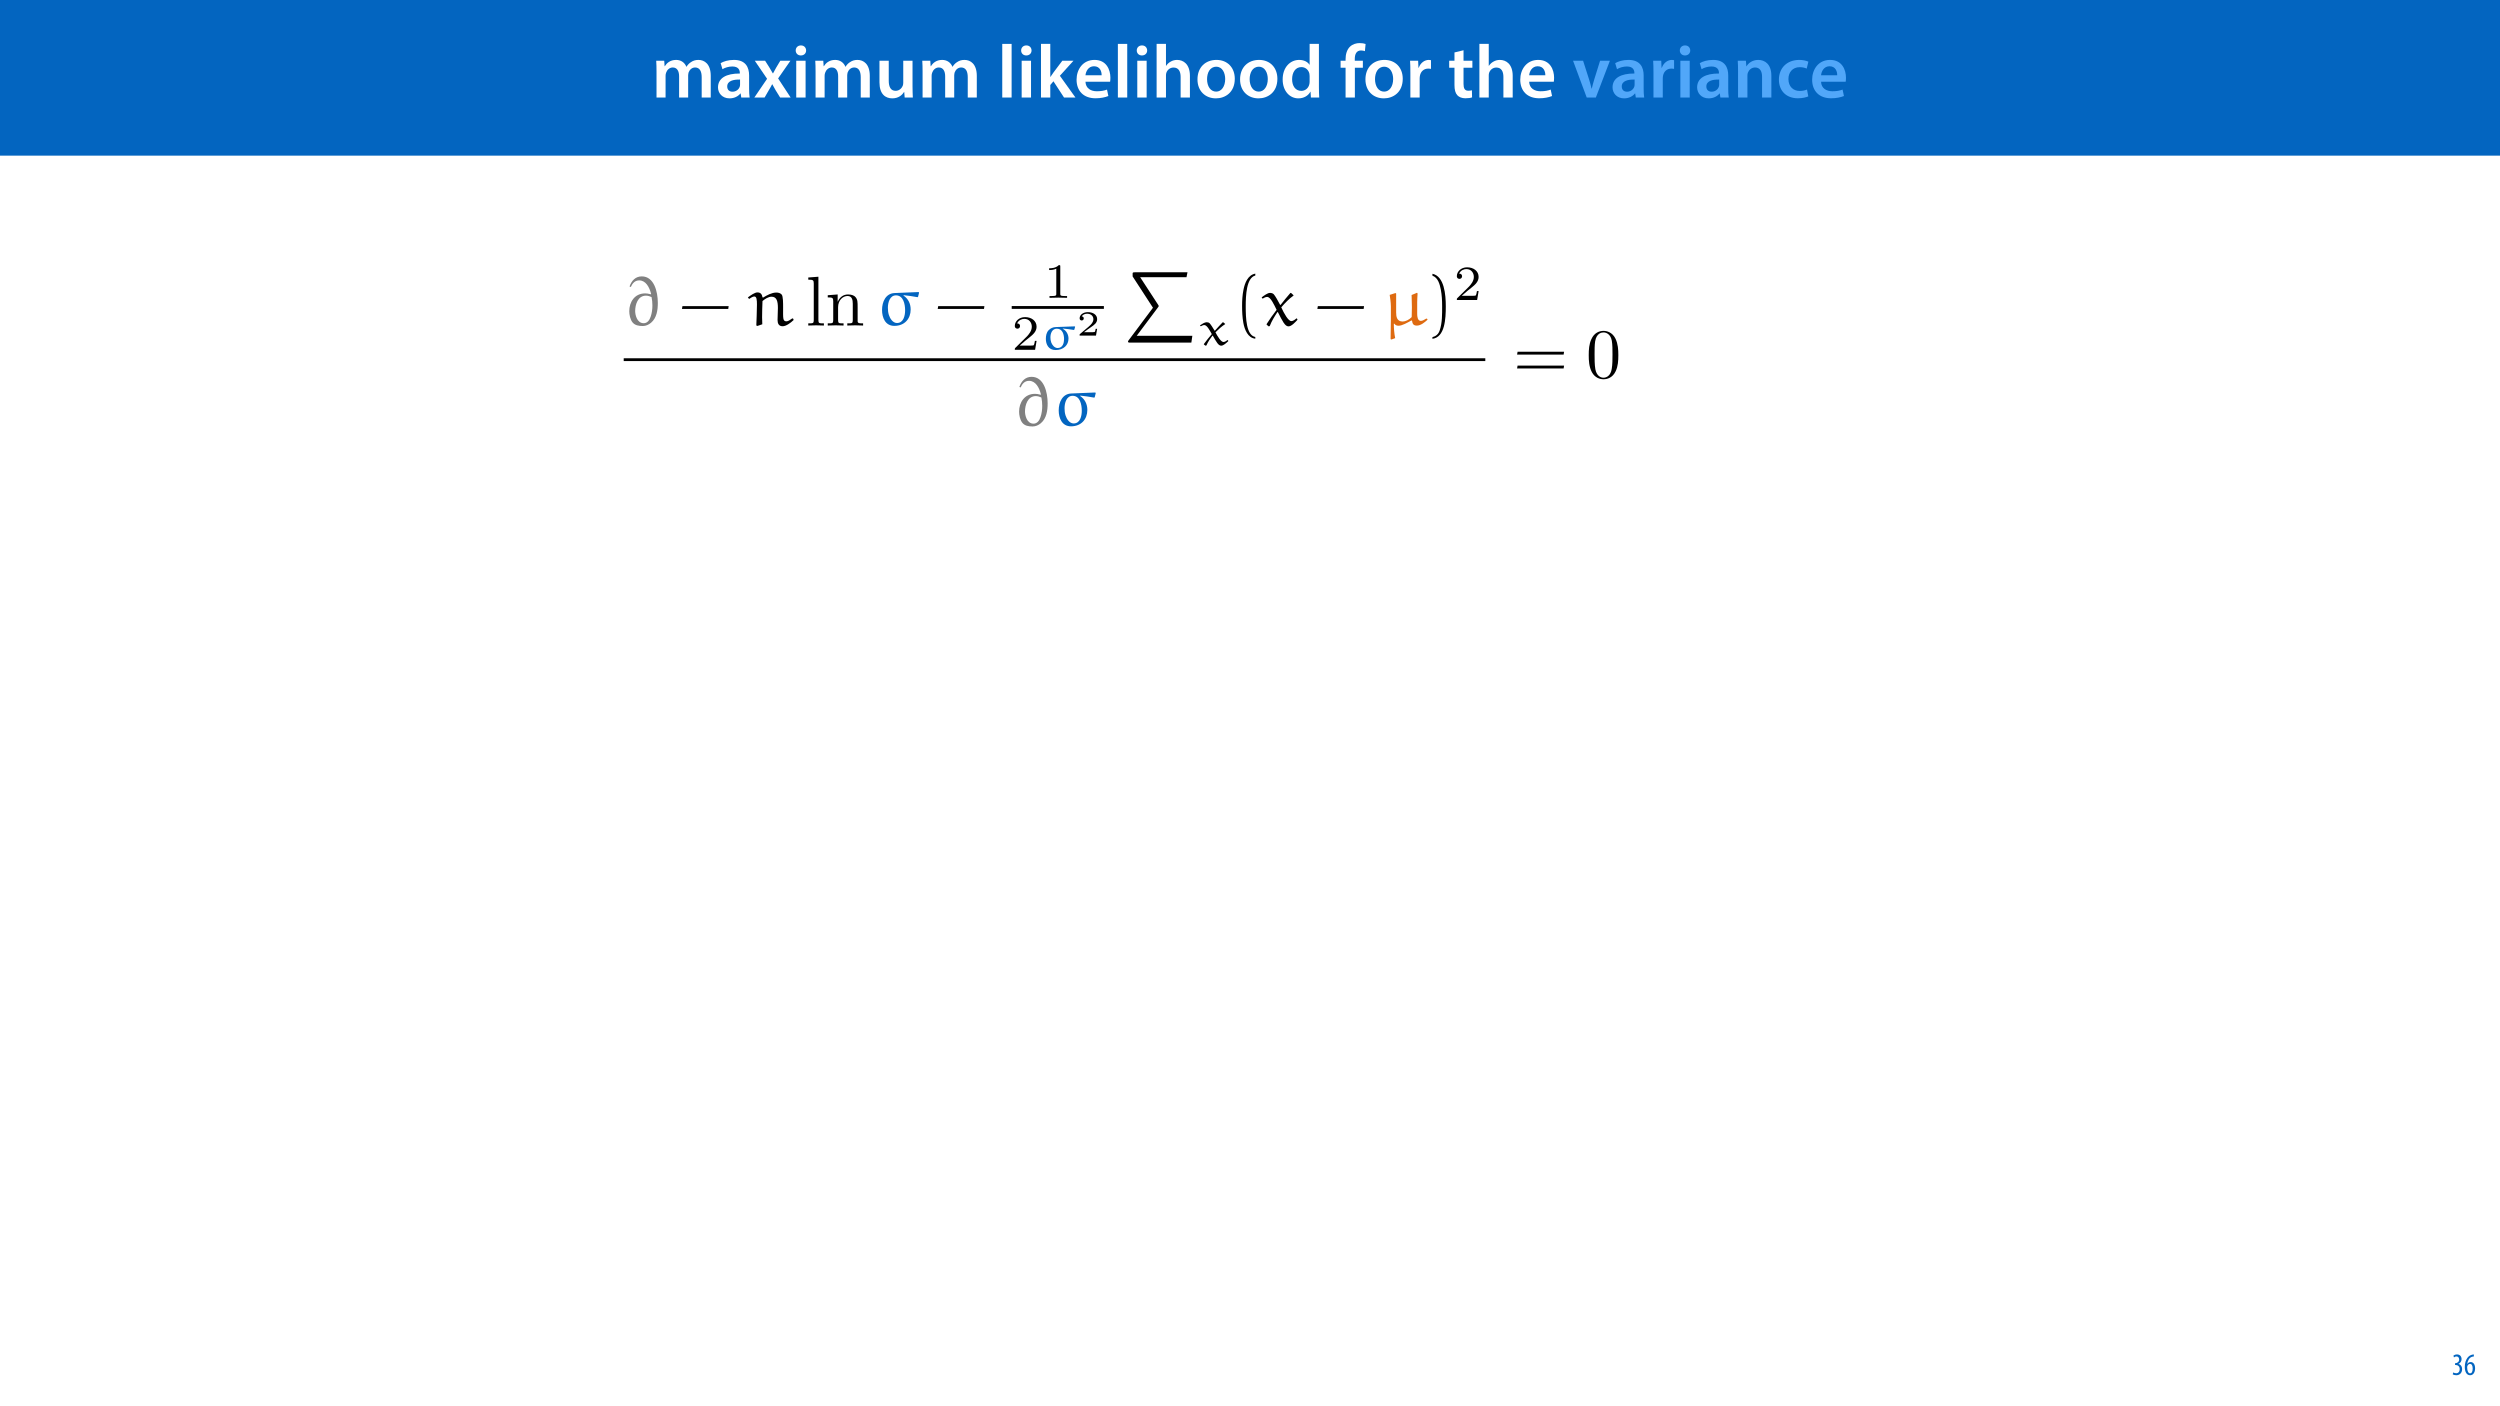 <?xml version="1.0" encoding="UTF-8"?>
<svg xmlns="http://www.w3.org/2000/svg" xmlns:xlink="http://www.w3.org/1999/xlink" width="1920pt" height="1080pt" viewBox="0 0 1920 1080" version="1.1">
<defs>
<g>
<symbol overflow="visible" id="glyph0-0">
<path style="stroke:none;" d="M 0 0 L 29 0 L 29 -40.594 L 0 -40.594 Z M 14.5 -22.906 L 4.641 -37.703 L 24.359 -37.703 Z M 16.234 -20.297 L 26.094 -35.094 L 26.094 -5.516 Z M 4.641 -2.906 L 14.5 -17.688 L 24.359 -2.906 Z M 2.906 -35.094 L 12.766 -20.297 L 2.906 -5.516 Z M 2.906 -35.094 "/>
</symbol>
<symbol overflow="visible" id="glyph0-1">
<path style="stroke:none;" d="M 3.828 0 L 10.781 0 L 10.781 -16.703 C 10.781 -17.516 10.906 -18.328 11.188 -19.031 C 11.828 -21 13.625 -23.078 16.297 -23.078 C 19.609 -23.078 21.172 -20.297 21.172 -16.359 L 21.172 0 L 28.125 0 L 28.125 -16.938 C 28.125 -17.75 28.297 -18.625 28.484 -19.312 C 29.234 -21.344 31.031 -23.078 33.469 -23.078 C 36.891 -23.078 38.516 -20.297 38.516 -15.609 L 38.516 0 L 45.469 0 L 45.469 -16.641 C 45.469 -25.688 40.719 -28.891 36.016 -28.891 C 33.703 -28.891 31.906 -28.297 30.328 -27.203 C 29 -26.391 27.844 -25.234 26.859 -23.656 L 26.734 -23.656 C 25.516 -26.797 22.625 -28.891 18.906 -28.891 C 14.156 -28.891 11.594 -26.281 10.203 -24.062 L 10.031 -24.062 L 9.75 -28.25 L 3.594 -28.25 C 3.766 -25.812 3.828 -23.078 3.828 -19.844 Z M 3.828 0 "/>
</symbol>
<symbol overflow="visible" id="glyph0-2">
<path style="stroke:none;" d="M 26.156 0 C 25.875 -1.734 25.75 -4.234 25.75 -6.781 L 25.75 -17 C 25.75 -23.141 23.141 -28.891 14.094 -28.891 C 9.625 -28.891 5.969 -27.672 3.891 -26.391 L 5.281 -21.75 C 7.188 -22.969 10.094 -23.844 12.875 -23.844 C 17.859 -23.844 18.625 -20.766 18.625 -18.906 L 18.625 -18.438 C 8.172 -18.5 1.859 -14.906 1.859 -7.766 C 1.859 -3.484 5.047 0.641 10.734 0.641 C 14.391 0.641 17.344 -0.922 19.078 -3.125 L 19.25 -3.125 L 19.719 0 Z M 18.797 -9.922 C 18.797 -9.453 18.734 -8.875 18.562 -8.359 C 17.922 -6.328 15.828 -4.469 12.984 -4.469 C 10.734 -4.469 8.938 -5.734 8.938 -8.531 C 8.938 -12.812 13.75 -13.922 18.797 -13.797 Z M 18.797 -9.922 "/>
</symbol>
<symbol overflow="visible" id="glyph0-3">
<path style="stroke:none;" d="M 0.641 -28.25 L 10.094 -14.391 L 0.297 0 L 8.172 0 L 11.422 -5.625 C 12.359 -7.188 13.172 -8.578 13.984 -10.203 L 14.094 -10.203 C 14.906 -8.641 15.719 -7.141 16.641 -5.625 L 20.125 0 L 28.188 0 L 18.562 -14.672 L 28.016 -28.25 L 20.234 -28.25 L 17.109 -23.031 C 16.297 -21.578 15.484 -20.125 14.672 -18.562 L 14.5 -18.562 C 13.688 -20.016 12.875 -21.406 11.953 -22.906 L 8.578 -28.25 Z M 0.641 -28.25 "/>
</symbol>
<symbol overflow="visible" id="glyph0-4">
<path style="stroke:none;" d="M 11.016 0 L 11.016 -28.25 L 3.828 -28.25 L 3.828 0 Z M 7.422 -40.016 C 5.047 -40.016 3.422 -38.344 3.422 -36.141 C 3.422 -33.984 4.984 -32.312 7.359 -32.312 C 9.859 -32.312 11.422 -33.984 11.422 -36.141 C 11.375 -38.344 9.859 -40.016 7.422 -40.016 Z M 7.422 -40.016 "/>
</symbol>
<symbol overflow="visible" id="glyph0-5">
<path style="stroke:none;" d="M 29.109 -28.25 L 21.984 -28.25 L 21.984 -11.188 C 21.984 -10.375 21.812 -9.625 21.578 -8.984 C 20.828 -7.188 18.969 -5.156 16.125 -5.156 C 12.359 -5.156 10.844 -8.172 10.844 -12.875 L 10.844 -28.25 L 3.719 -28.25 L 3.719 -11.656 C 3.719 -2.438 8.406 0.641 13.578 0.641 C 18.625 0.641 21.406 -2.266 22.625 -4.297 L 22.734 -4.297 L 23.078 0 L 29.344 0 C 29.234 -2.312 29.109 -5.109 29.109 -8.469 Z M 29.109 -28.25 "/>
</symbol>
<symbol overflow="visible" id="glyph0-6">
<path style="stroke:none;" d=""/>
</symbol>
<symbol overflow="visible" id="glyph0-7">
<path style="stroke:none;" d="M 3.828 0 L 11.016 0 L 11.016 -41.188 L 3.828 -41.188 Z M 3.828 0 "/>
</symbol>
<symbol overflow="visible" id="glyph0-8">
<path style="stroke:none;" d="M 10.969 -41.188 L 3.828 -41.188 L 3.828 0 L 10.969 0 L 10.969 -9.625 L 13.391 -12.469 L 21.516 0 L 30.281 0 L 18.328 -16.703 L 28.766 -28.25 L 20.188 -28.25 L 13.344 -19.141 C 12.594 -18.156 11.781 -16.938 11.078 -15.828 L 10.969 -15.828 Z M 10.969 -41.188 "/>
</symbol>
<symbol overflow="visible" id="glyph0-9">
<path style="stroke:none;" d="M 27.781 -12.125 C 27.891 -12.766 28.016 -13.797 28.016 -15.141 C 28.016 -21.344 25 -28.891 15.828 -28.891 C 6.781 -28.891 2.031 -21.516 2.031 -13.688 C 2.031 -5.047 7.422 0.578 16.594 0.578 C 20.641 0.578 24.016 -0.172 26.453 -1.156 L 25.406 -6.094 C 23.266 -5.281 20.875 -4.812 17.578 -4.812 C 13.047 -4.812 9.047 -7.016 8.875 -12.125 Z M 8.875 -17.109 C 9.156 -20.016 11.016 -24.016 15.422 -24.016 C 20.188 -24.016 21.344 -19.719 21.281 -17.109 Z M 8.875 -17.109 "/>
</symbol>
<symbol overflow="visible" id="glyph0-10">
<path style="stroke:none;" d="M 3.828 0 L 11.016 0 L 11.016 -16.875 C 11.016 -17.688 11.078 -18.438 11.312 -19.031 C 12.062 -21.172 14.031 -23.031 16.812 -23.031 C 20.766 -23.031 22.266 -19.953 22.266 -15.828 L 22.266 0 L 29.406 0 L 29.406 -16.641 C 29.406 -25.688 24.359 -28.891 19.547 -28.891 C 17.75 -28.891 16.062 -28.422 14.672 -27.609 C 13.172 -26.797 12 -25.688 11.141 -24.359 L 11.016 -24.359 L 11.016 -41.188 L 3.828 -41.188 Z M 3.828 0 "/>
</symbol>
<symbol overflow="visible" id="glyph0-11">
<path style="stroke:none;" d="M 16.641 -28.891 C 8.125 -28.891 2.031 -23.203 2.031 -13.922 C 2.031 -4.875 8.172 0.641 16.188 0.641 C 23.375 0.641 30.688 -4 30.688 -14.391 C 30.688 -22.969 25.062 -28.891 16.641 -28.891 Z M 16.469 -23.656 C 21.344 -23.656 23.312 -18.625 23.312 -14.203 C 23.312 -8.531 20.469 -4.531 16.406 -4.531 C 12.062 -4.531 9.391 -8.641 9.391 -14.094 C 9.391 -18.797 11.422 -23.656 16.469 -23.656 Z M 16.469 -23.656 "/>
</symbol>
<symbol overflow="visible" id="glyph0-12">
<path style="stroke:none;" d="M 22.734 -41.188 L 22.734 -25.172 L 22.625 -25.172 C 21.344 -27.266 18.562 -28.891 14.672 -28.891 C 7.891 -28.891 1.969 -23.266 2.031 -13.797 C 2.031 -5.109 7.359 0.641 14.094 0.641 C 18.219 0.641 21.641 -1.328 23.312 -4.469 L 23.438 -4.469 L 23.719 0 L 30.109 0 C 29.984 -1.906 29.875 -5.047 29.875 -7.953 L 29.875 -41.188 Z M 22.734 -12.234 C 22.734 -11.484 22.672 -10.781 22.5 -10.156 C 21.812 -7.078 19.25 -5.109 16.359 -5.109 C 11.828 -5.109 9.281 -8.875 9.281 -14.031 C 9.281 -19.312 11.828 -23.375 16.406 -23.375 C 19.656 -23.375 21.922 -21.109 22.562 -18.328 C 22.672 -17.75 22.734 -17.047 22.734 -16.469 Z M 22.734 -12.234 "/>
</symbol>
<symbol overflow="visible" id="glyph0-13">
<path style="stroke:none;" d="M 11.781 0 L 11.781 -22.906 L 17.922 -22.906 L 17.922 -28.25 L 11.719 -28.25 L 11.719 -29.703 C 11.719 -33.172 12.938 -36.141 16.469 -36.141 C 17.75 -36.141 18.734 -35.906 19.484 -35.609 L 20.016 -41.125 C 18.844 -41.531 17.344 -41.812 15.422 -41.812 C 12.984 -41.812 10.156 -41.062 8.062 -39.094 C 5.625 -36.766 4.641 -33.125 4.641 -29.469 L 4.641 -28.25 L 0.812 -28.25 L 0.812 -22.906 L 4.641 -22.906 L 4.641 0 Z M 11.781 0 "/>
</symbol>
<symbol overflow="visible" id="glyph0-14">
<path style="stroke:none;" d="M 3.828 0 L 10.969 0 L 10.969 -14.609 C 10.969 -15.422 11.078 -16.188 11.188 -16.812 C 11.828 -20.016 14.156 -22.219 17.578 -22.219 C 18.438 -22.219 19.078 -22.094 19.656 -21.984 L 19.656 -28.703 C 19.078 -28.828 18.672 -28.891 17.984 -28.891 C 14.969 -28.891 11.656 -26.859 10.266 -22.859 L 10.031 -22.859 L 9.797 -28.25 L 3.594 -28.25 C 3.766 -25.688 3.828 -22.969 3.828 -19.141 Z M 3.828 0 "/>
</symbol>
<symbol overflow="visible" id="glyph0-15">
<path style="stroke:none;" d="M 5.047 -34.625 L 5.047 -28.25 L 0.984 -28.25 L 0.984 -22.906 L 5.047 -22.906 L 5.047 -9.625 C 5.047 -5.922 5.734 -3.359 7.25 -1.734 C 8.578 -0.297 10.781 0.578 13.391 0.578 C 15.656 0.578 17.516 0.297 18.562 -0.109 L 18.438 -5.562 C 17.812 -5.391 16.875 -5.219 15.656 -5.219 C 12.938 -5.219 12 -7.016 12 -10.438 L 12 -22.906 L 18.797 -22.906 L 18.797 -28.25 L 12 -28.25 L 12 -36.312 Z M 5.047 -34.625 "/>
</symbol>
<symbol overflow="visible" id="glyph0-16">
<path style="stroke:none;" d="M 0.641 -28.25 L 11.141 0 L 18.156 0 L 28.938 -28.25 L 21.406 -28.25 L 16.938 -13.922 C 16.188 -11.375 15.547 -9.156 15.016 -6.844 L 14.844 -6.844 C 14.328 -9.156 13.75 -11.422 12.938 -13.922 L 8.359 -28.25 Z M 0.641 -28.25 "/>
</symbol>
<symbol overflow="visible" id="glyph0-17">
<path style="stroke:none;" d="M 3.828 0 L 11.016 0 L 11.016 -16.594 C 11.016 -17.406 11.078 -18.266 11.312 -18.906 C 12.062 -21.047 14.031 -23.078 16.875 -23.078 C 20.766 -23.078 22.266 -20.016 22.266 -15.953 L 22.266 0 L 29.406 0 L 29.406 -16.766 C 29.406 -25.688 24.297 -28.891 19.375 -28.891 C 14.672 -28.891 11.594 -26.219 10.375 -24.016 L 10.203 -24.016 L 9.859 -28.25 L 3.594 -28.25 C 3.766 -25.812 3.828 -23.078 3.828 -19.844 Z M 3.828 0 "/>
</symbol>
<symbol overflow="visible" id="glyph0-18">
<path style="stroke:none;" d="M 23.609 -6.141 C 22.219 -5.562 20.469 -5.047 17.984 -5.047 C 13.109 -5.047 9.344 -8.359 9.344 -14.156 C 9.281 -19.312 12.531 -23.312 17.984 -23.312 C 20.531 -23.312 22.219 -22.734 23.375 -22.219 L 24.656 -27.547 C 23.031 -28.297 20.359 -28.891 17.75 -28.891 C 7.828 -28.891 2.031 -22.266 2.031 -13.797 C 2.031 -5.047 7.766 0.578 16.594 0.578 C 20.125 0.578 23.078 -0.172 24.594 -0.875 Z M 23.609 -6.141 "/>
</symbol>
<symbol overflow="visible" id="glyph1-0">
<path style="stroke:none;" d="M 0 0 L 12 0 L 12 -16.797 L 0 -16.797 Z M 6 -9.484 L 1.922 -15.594 L 10.078 -15.594 Z M 6.719 -8.406 L 10.797 -14.516 L 10.797 -2.281 Z M 1.922 -1.203 L 6 -7.312 L 10.078 -1.203 Z M 1.203 -14.516 L 5.281 -8.406 L 1.203 -2.281 Z M 1.203 -14.516 "/>
</symbol>
<symbol overflow="visible" id="glyph1-1">
<path style="stroke:none;" d="M 0.672 -0.531 C 1.297 -0.094 2.406 0.188 3.406 0.188 C 6.234 0.188 7.875 -1.875 7.875 -4.422 C 7.875 -6.859 6.531 -8.109 5.141 -8.5 L 5.141 -8.547 C 6.641 -9.266 7.469 -10.625 7.469 -12.188 C 7.469 -14.203 6.219 -15.797 4.016 -15.797 C 2.828 -15.797 1.781 -15.359 1.203 -14.906 L 1.609 -13.516 C 2.109 -13.875 2.781 -14.25 3.547 -14.25 C 4.781 -14.25 5.609 -13.422 5.609 -11.859 C 5.609 -9.938 3.906 -9.094 2.812 -9.078 L 2.453 -9.078 L 2.453 -7.688 L 2.875 -7.688 C 4.75 -7.688 6.031 -6.5 6.031 -4.469 C 6.031 -2.516 4.938 -1.344 3.344 -1.344 C 2.406 -1.344 1.562 -1.703 1.078 -1.984 Z M 0.672 -0.531 "/>
</symbol>
<symbol overflow="visible" id="glyph1-2">
<path style="stroke:none;" d="M 7.656 -15.797 C 7.391 -15.766 6.984 -15.75 6.484 -15.641 C 5.141 -15.359 3.641 -14.5 2.719 -13.172 C 1.484 -11.516 0.703 -9.172 0.703 -6.141 C 0.703 -2.562 2.062 0.188 4.781 0.188 C 7.266 0.188 8.609 -2.188 8.609 -5.141 C 8.609 -8.109 7.25 -9.938 5.25 -9.938 C 4.078 -9.938 3.219 -9.344 2.609 -8.453 L 2.547 -8.453 C 2.922 -10.844 3.953 -13.438 6.547 -14.062 C 7.016 -14.156 7.344 -14.203 7.656 -14.234 Z M 4.781 -1.25 C 3.531 -1.25 2.547 -2.719 2.516 -5.906 C 2.516 -6.359 2.594 -6.672 2.656 -6.844 C 3.125 -7.984 3.906 -8.516 4.688 -8.516 C 5.953 -8.516 6.766 -7.344 6.766 -4.984 C 6.766 -2.281 5.828 -1.25 4.781 -1.25 Z M 4.781 -1.25 "/>
</symbol>
<symbol overflow="visible" id="glyph2-0">
<path style="stroke:none;" d=""/>
</symbol>
<symbol overflow="visible" id="glyph2-1">
<path style="stroke:none;" d="M 5.453 -29.594 C 6.594 -32.188 8.422 -34.672 11.891 -34.672 C 16.906 -34.672 19.719 -29.594 21.062 -24.203 L 20.844 -23.984 C 18.906 -24.516 17.656 -24.688 16.531 -24.688 C 8.266 -24.688 4.266 -17.938 4.266 -10.969 C 4.266 -8.422 4.969 -4.594 6.812 -2.375 C 8.703 -0.109 11.562 0.375 14.688 0.375 C 16.953 0.375 19.172 -0.594 20.953 -2.109 C 25.391 -5.828 26.203 -11.938 26.203 -17.391 C 26.203 -25.922 23.328 -37.75 13.875 -37.75 C 9.016 -37.75 6 -34.406 4.484 -29.984 Z M 20.688 -6.75 C 19.875 -4.328 18.25 -1.781 15.391 -1.781 C 10.047 -1.781 8.797 -8.484 8.797 -11.078 C 8.797 -15.984 10.797 -22.953 17.125 -22.953 C 18.578 -22.953 20.047 -22.469 21.391 -21.875 C 21.828 -19.766 22.031 -17.609 22.031 -15.453 C 22.031 -12.531 21.656 -9.5 20.688 -6.75 Z M 20.688 -6.75 "/>
</symbol>
<symbol overflow="visible" id="glyph2-2">
<path style="stroke:none;" d="M 11.344 -0.969 C 11.234 -3.141 11.188 -4.75 11.188 -6.266 C 11.188 -10.203 11.344 -14.969 11.5 -18.844 C 13.453 -20.422 15.984 -22.141 18.469 -22.141 C 22.312 -22.141 23.328 -18.844 23.328 -13.453 L 23.062 -4.219 C 23.062 -1.625 23.984 0.547 26.953 0.547 C 29.547 0.547 32.953 -1.844 35.438 -4.266 L 34.953 -5.406 L 34.25 -5.406 C 32.891 -4.375 31.172 -3.234 29.922 -3.234 C 26.953 -3.234 27.328 -5.672 27.328 -13.828 C 27.328 -17.281 27.328 -22.469 26.25 -23.766 C 25.219 -24.953 23.656 -25.328 22.094 -25.328 C 18.641 -25.328 14.906 -23.281 11.891 -21.438 L 11.453 -21.766 C 11.125 -23.766 10.266 -25.438 7.562 -25.438 C 5.562 -25.438 2.484 -23.234 0.266 -21.609 L 1.188 -20.422 C 2.75 -21.438 4.109 -22.312 5.234 -22.312 C 7.016 -22.312 7.234 -19.719 7.234 -16.094 C 7.234 -11.719 6.859 -2.812 6.75 -0.047 L 7.562 0.328 Z M 11.344 -0.969 "/>
</symbol>
<symbol overflow="visible" id="glyph2-3">
<path style="stroke:none;" d="M 14.094 -24.953 C 7.297 -24.688 4.422 -18.312 4.422 -11.938 C 4.422 -6.047 6.906 0.266 13.875 0.266 C 21.719 0.266 26.406 -5.188 26.406 -12.312 C 26.406 -16.797 24.516 -20.578 20.906 -23.016 L 20.953 -23.328 C 24.516 -22.906 28.25 -22.469 31.703 -21.766 L 32.078 -22.094 L 32.844 -25.172 L 32.578 -25.719 Z M 15.125 -23.172 C 20.734 -23.172 22.141 -16.578 22.141 -11.672 C 22.141 -7.938 21.062 -1.938 15.875 -1.938 C 12.641 -1.938 10.484 -5.516 9.672 -8.109 C 9.078 -9.938 8.906 -11.781 8.906 -13.672 C 8.906 -17.656 10.375 -23.172 15.125 -23.172 Z M 15.125 -23.172 "/>
</symbol>
<symbol overflow="visible" id="glyph2-4">
<path style="stroke:none;" d="M 22.797 -24.953 C 22.688 -25.062 22.578 -25.062 22.469 -25.062 C 22.312 -25.062 22.203 -25.062 22.141 -24.953 C 19.766 -22.203 16.578 -18.422 14.641 -15.828 L 14.312 -15.875 C 12.75 -18.906 10.531 -22.797 9.406 -24.031 C 8.641 -24.844 7.406 -25.062 6.484 -25.062 C 4.703 -25.062 2 -23.062 0.109 -21.609 L 0.859 -20.641 C 1.844 -21.281 3.188 -21.984 4.328 -21.984 C 6.969 -21.984 9.562 -16.203 11.609 -12.047 C 8.969 -8.594 6.266 -4.859 3.938 -1.141 L 3.938 -0.703 L 5.453 0.641 L 6.312 0.438 C 7.938 -3.734 10.094 -7.078 12.203 -10.312 L 12.578 -10.312 C 16.156 -3.344 17.984 0.641 20.734 0.641 C 23.016 0.641 25.766 -2.375 27.656 -4.422 L 27.219 -5.453 L 26.797 -5.453 C 25.719 -4.531 24.25 -3.406 22.953 -3.406 C 20.578 -3.406 17.391 -9.125 15.172 -13.984 C 17.984 -17.281 21.438 -20.797 24.469 -22.906 C 24.578 -22.953 24.625 -23.016 24.625 -23.172 C 24.625 -23.234 24.516 -23.328 24.469 -23.391 Z M 22.797 -24.953 "/>
</symbol>
<symbol overflow="visible" id="glyph2-5">
<path style="stroke:none;" d="M 26.203 -25.172 L 22.031 -23.438 C 22.141 -20.359 22.25 -17.281 22.25 -14.156 C 22.25 -13.016 22.141 -9.078 22.094 -6.484 C 20.141 -4.375 17.125 -3.078 15.172 -3.078 C 10.594 -3.078 10.156 -7.016 10.156 -10.047 L 10.156 -24.578 L 9.672 -24.953 L 5.188 -23.547 C 5.406 -22.25 6.109 -17.656 6.109 -14.688 L 6.109 -4.484 C 6.109 0.484 6 5.453 5.891 10.422 L 6.531 10.75 L 9.406 9.672 C 8.703 6.266 8.375 2.219 8.375 -1.344 L 8.703 -1.453 C 9.609 -0.375 10.312 0.156 12.047 0.156 C 14.688 0.156 18.797 -2.156 21.938 -3.938 L 22.359 -3.672 C 22.688 -1.453 23.281 0.047 26.094 0.047 C 29.062 0.047 32.078 -2.438 34.297 -4.484 L 33.875 -5.234 L 33.281 -5.344 C 31.984 -4.531 30.359 -3.562 29.109 -3.562 C 26.578 -3.562 26.312 -7.078 26.312 -8.906 L 26.312 -17.938 C 26.312 -19.609 26.469 -22.359 26.625 -24.578 Z M 26.203 -25.172 "/>
</symbol>
<symbol overflow="visible" id="glyph3-0">
<path style="stroke:none;" d=""/>
</symbol>
<symbol overflow="visible" id="glyph3-1">
<path style="stroke:none;" d="M 38.031 -12.75 L 38.344 -14.906 L 2.859 -14.906 L 2.484 -12.75 Z M 38.031 -12.75 "/>
</symbol>
<symbol overflow="visible" id="glyph3-2">
<path style="stroke:none;" d="M 16.266 8.797 C 9.297 7.453 8.906 -5.672 8.906 -14.797 C 8.906 -22.953 9.406 -36.672 16.266 -38.406 L 16.266 -39.859 C 10.641 -38.891 8.203 -32.734 7.188 -27.547 C 6.375 -23.5 6.109 -19.281 6.109 -15.125 C 6.109 -10.75 6.312 -6.375 7.078 -2.047 C 8 3.078 10.594 9.609 16.266 10.094 Z M 16.266 8.797 "/>
</symbol>
<symbol overflow="visible" id="glyph3-3">
<path style="stroke:none;" d="M 4.641 -38.297 C 9.016 -36.734 10.266 -31.656 11.078 -27.609 C 11.891 -23.438 12.094 -19.125 12.094 -14.906 C 12.094 -8.75 12.203 -2.156 10.266 3.625 C 9.188 6.859 7.125 8.266 4.641 8.906 L 4.641 10.203 C 14.312 8.969 14.906 -5.453 14.906 -14.688 C 14.906 -23.719 13.781 -37.859 4.641 -39.75 Z M 4.641 -38.297 "/>
</symbol>
<symbol overflow="visible" id="glyph3-4">
<path style="stroke:none;" d="M 38.672 -17.766 L 39 -19.938 L 3.297 -19.938 L 2.922 -17.766 Z M 38.672 -7.125 L 39 -9.297 L 3.297 -9.297 L 2.922 -7.125 Z M 38.672 -7.125 "/>
</symbol>
<symbol overflow="visible" id="glyph4-0">
<path style="stroke:none;" d=""/>
</symbol>
<symbol overflow="visible" id="glyph4-1">
<path style="stroke:none;" d="M 9.562 -37.484 L 1.781 -36.891 L 1.781 -35.219 C 5.562 -35.219 6 -34.844 6 -32.188 L 6 -4.109 C 6 -1.672 5.406 -1.672 1.781 -1.672 L 1.781 0 C 3.562 -0.047 6.422 -0.156 7.781 -0.156 C 9.125 -0.156 11.781 -0.047 13.781 0 L 13.781 -1.672 C 10.156 -1.672 9.562 -1.672 9.562 -4.109 Z M 9.562 -37.484 "/>
</symbol>
<symbol overflow="visible" id="glyph4-2">
<path style="stroke:none;" d="M 5.938 -18.578 L 5.938 -4.109 C 5.938 -1.672 5.344 -1.672 1.734 -1.672 L 1.734 0 C 3.625 -0.047 6.375 -0.156 7.828 -0.156 C 9.234 -0.156 12.047 -0.047 13.875 0 L 13.875 -1.672 C 10.266 -1.672 9.672 -1.672 9.672 -4.109 L 9.672 -14.047 C 9.672 -19.656 13.5 -22.688 16.953 -22.688 C 20.359 -22.688 20.953 -19.766 20.953 -16.688 L 20.953 -4.109 C 20.953 -1.672 20.359 -1.672 16.75 -1.672 L 16.75 0 C 18.641 -0.047 21.391 -0.156 22.844 -0.156 C 24.25 -0.156 27.062 -0.047 28.891 0 L 28.891 -1.672 C 26.094 -1.672 24.734 -1.672 24.688 -3.297 L 24.688 -13.609 C 24.688 -18.25 24.688 -19.938 23.016 -21.875 C 22.25 -22.797 20.469 -23.875 17.344 -23.875 C 13.391 -23.875 10.859 -21.547 9.344 -18.203 L 9.344 -23.875 L 1.734 -23.281 L 1.734 -21.609 C 5.516 -21.609 5.938 -21.234 5.938 -18.578 Z M 5.938 -18.578 "/>
</symbol>
<symbol overflow="visible" id="glyph4-3">
<path style="stroke:none;" d="M 24.844 -17.281 C 24.844 -21.609 24.578 -25.922 22.688 -29.922 C 20.203 -35.109 15.766 -35.969 13.5 -35.969 C 10.266 -35.969 6.312 -34.562 4.109 -29.547 C 2.375 -25.812 2.109 -21.609 2.109 -17.281 C 2.109 -13.234 2.328 -8.375 4.531 -4.266 C 6.859 0.109 10.797 1.188 13.453 1.188 C 16.359 1.188 20.469 0.047 22.844 -5.078 C 24.578 -8.797 24.844 -13.016 24.844 -17.281 Z M 13.453 0 C 11.344 0 8.156 -1.344 7.188 -6.531 C 6.594 -9.781 6.594 -14.75 6.594 -17.938 C 6.594 -21.391 6.594 -24.953 7.016 -27.875 C 8.047 -34.297 12.094 -34.781 13.453 -34.781 C 15.234 -34.781 18.797 -33.812 19.828 -28.469 C 20.359 -25.438 20.359 -21.344 20.359 -17.938 C 20.359 -13.875 20.359 -10.203 19.766 -6.75 C 18.953 -1.625 15.875 0 13.453 0 Z M 13.453 0 "/>
</symbol>
<symbol overflow="visible" id="glyph5-0">
<path style="stroke:none;" d=""/>
</symbol>
<symbol overflow="visible" id="glyph5-1">
<path style="stroke:none;" d="M 12.672 -24.047 C 12.672 -25.062 12.594 -25.109 11.531 -25.109 C 9.109 -22.719 5.672 -22.688 4.125 -22.688 L 4.125 -21.328 C 5.031 -21.328 7.531 -21.328 9.609 -22.391 L 9.609 -3.094 C 9.609 -1.859 9.609 -1.359 5.828 -1.359 L 4.391 -1.359 L 4.391 0 C 5.062 -0.031 9.719 -0.156 11.109 -0.156 C 12.281 -0.156 17.047 -0.031 17.891 0 L 17.891 -1.359 L 16.453 -1.359 C 12.672 -1.359 12.672 -1.859 12.672 -3.094 Z M 12.672 -24.047 "/>
</symbol>
<symbol overflow="visible" id="glyph5-2">
<path style="stroke:none;" d="M 19.094 -6.875 L 17.812 -6.875 C 17.703 -6.047 17.312 -3.812 16.828 -3.438 C 16.531 -3.219 13.609 -3.219 13.078 -3.219 L 6.125 -3.219 C 10.094 -6.734 11.422 -7.797 13.688 -9.562 C 16.484 -11.797 19.094 -14.141 19.094 -17.734 C 19.094 -22.312 15.094 -25.109 10.25 -25.109 C 5.562 -25.109 2.375 -21.812 2.375 -18.344 C 2.375 -16.406 4.016 -16.219 4.391 -16.219 C 5.297 -16.219 6.391 -16.859 6.391 -18.219 C 6.391 -18.906 6.125 -20.234 4.156 -20.234 C 5.328 -22.922 7.906 -23.75 9.688 -23.75 C 13.469 -23.75 15.422 -20.797 15.422 -17.734 C 15.422 -14.438 13.078 -11.828 11.875 -10.469 L 2.766 -1.469 C 2.375 -1.141 2.375 -1.062 2.375 0 L 17.953 0 Z M 19.094 -6.875 "/>
</symbol>
<symbol overflow="visible" id="glyph6-0">
<path style="stroke:none;" d=""/>
</symbol>
<symbol overflow="visible" id="glyph6-1">
<path style="stroke:none;" d="M 12.328 -17.469 C 10.062 -17.391 8.391 -16.562 6.875 -15.094 C 5.109 -13.344 4.688 -10.703 4.688 -8.359 C 4.688 -4.203 6.688 0.188 12.141 0.188 C 18.297 0.188 22.078 -3.594 22.078 -8.625 C 22.078 -11.688 20.5 -14.703 17.703 -16.109 L 17.734 -16.328 C 20.562 -16.031 23.516 -15.734 26.234 -15.234 L 26.547 -15.469 L 27.156 -17.625 L 26.922 -18 Z M 13.125 -16.219 C 17.578 -16.219 18.672 -11.641 18.672 -8.172 C 18.672 -5.562 17.844 -1.359 13.719 -1.359 C 11.234 -1.359 9.453 -3.859 8.812 -5.672 C 8.359 -6.953 8.203 -8.25 8.203 -9.562 C 8.203 -12.359 9.375 -16.219 13.125 -16.219 Z M 13.125 -16.219 "/>
</symbol>
<symbol overflow="visible" id="glyph6-2">
<path style="stroke:none;" d="M 19.203 -17.469 C 19.141 -17.547 19.016 -17.547 18.938 -17.547 C 18.828 -17.547 18.75 -17.547 18.672 -17.469 C 16.828 -15.547 14.297 -12.891 12.75 -11.078 L 12.484 -11.109 C 11.266 -13.234 9.484 -15.953 8.625 -16.828 C 8.047 -17.391 7.031 -17.547 6.312 -17.547 C 4.844 -17.547 2.719 -16.141 1.25 -15.125 L 1.891 -14.438 C 2.641 -14.891 3.703 -15.391 4.578 -15.391 C 6.656 -15.391 8.703 -11.375 10.359 -8.438 C 8.281 -6.016 6.125 -3.406 4.266 -0.797 L 4.266 -0.484 L 5.516 0.453 L 6.203 0.297 C 7.453 -2.609 9.156 -4.953 10.812 -7.219 L 11.109 -7.219 C 13.953 -2.344 15.391 0.453 17.578 0.453 C 19.359 0.453 21.547 -1.656 23.062 -3.094 L 22.719 -3.812 L 22.344 -3.812 C 21.516 -3.172 20.375 -2.375 19.328 -2.375 C 17.438 -2.375 14.969 -6.359 13.156 -9.797 C 15.422 -12.094 18.156 -14.562 20.531 -16.031 C 20.609 -16.062 20.641 -16.109 20.641 -16.219 C 20.641 -16.266 20.562 -16.328 20.5 -16.375 Z M 19.203 -17.469 "/>
</symbol>
<symbol overflow="visible" id="glyph7-0">
<path style="stroke:none;" d=""/>
</symbol>
<symbol overflow="visible" id="glyph7-1">
<path style="stroke:none;" d="M 15.906 -5.219 L 14.781 -5.219 C 14.703 -4.703 14.422 -3.031 14 -2.75 C 13.781 -2.594 11.516 -2.594 11.109 -2.594 L 5.812 -2.594 C 7.594 -3.922 9.594 -5.438 11.219 -6.516 C 13.641 -8.188 15.906 -9.75 15.906 -12.609 C 15.906 -16.078 12.641 -18 8.781 -18 C 5.141 -18 2.453 -15.891 2.453 -13.234 C 2.453 -11.828 3.641 -11.594 4.031 -11.594 C 4.75 -11.594 5.625 -12.078 5.625 -13.188 C 5.625 -14.156 4.922 -14.703 4.078 -14.781 C 4.828 -16 6.406 -16.797 8.219 -16.797 C 10.828 -16.797 13.016 -15.234 13.016 -12.594 C 13.016 -10.312 11.453 -8.594 9.375 -6.828 L 2.781 -1.25 C 2.516 -1 2.484 -1 2.453 -0.812 L 2.453 0 L 15.016 0 Z M 15.906 -5.219 "/>
</symbol>
<symbol overflow="visible" id="glyph8-0">
<path style="stroke:none;" d=""/>
</symbol>
<symbol overflow="visible" id="glyph8-1">
<path style="stroke:none;" d="M 26.141 26.844 C 26.516 26.359 26.625 26.141 26.625 25.922 C 26.625 25.609 26.406 25.281 26.25 25.062 L 12.375 3.781 L 47.969 3.781 L 48.719 0 L 8.312 0 C 7.297 0 6.75 0 6.594 0.703 L 6.594 3.188 L 22.203 27.219 L 3.516 52.234 C 3.141 52.719 3.031 52.938 3.031 53.156 C 3.031 54.016 3.781 54.016 4.75 54.016 L 51.688 54.016 L 52.453 48.781 L 9.719 48.781 Z M 26.141 26.844 "/>
</symbol>
</g>
<clipPath id="clip1">
  <path d="M 805 203.574 L 820 203.574 L 820 229 L 805 229 Z M 805 203.574 "/>
</clipPath>
<clipPath id="clip2">
  <path d="M 478.004 275 L 1142 275 L 1142 278 L 478.004 278 Z M 478.004 275 "/>
</clipPath>
<clipPath id="clip3">
  <path d="M 782 289 L 805 289 L 805 327.656 L 782 327.656 Z M 782 289 "/>
</clipPath>
<clipPath id="clip4">
  <path d="M 813 301 L 842 301 L 842 327.656 L 813 327.656 Z M 813 301 "/>
</clipPath>
</defs>
<g id="surface1">
<rect x="0" y="0" width="1920" height="1080" style="fill:rgb(100%,100%,100%);fill-opacity:1;stroke:none;"/>
<path style=" stroke:none;fill-rule:nonzero;fill:rgb(1.176%,39.607%,75.294%);fill-opacity:1;" d="M 0 119.531 L 1920 119.531 L 1920 0 L 0 0 Z M 0 119.531 "/>
<g style="fill:rgb(100%,100%,100%);fill-opacity:1;">
  <use xlink:href="#glyph0-1" x="500.379" y="74.9"/>
  <use xlink:href="#glyph0-2" x="549.563" y="74.9"/>
  <use xlink:href="#glyph0-3" x="579.027" y="74.9"/>
  <use xlink:href="#glyph0-4" x="607.679" y="74.9"/>
  <use xlink:href="#glyph0-1" x="622.527" y="74.9"/>
  <use xlink:href="#glyph0-5" x="671.711" y="74.9"/>
  <use xlink:href="#glyph0-1" x="704.713" y="74.9"/>
  <use xlink:href="#glyph0-6" x="753.897" y="74.9"/>
  <use xlink:href="#glyph0-7" x="765.903" y="74.9"/>
  <use xlink:href="#glyph0-4" x="780.809" y="74.9"/>
  <use xlink:href="#glyph0-8" x="795.657" y="74.9"/>
</g>
<g style="fill:rgb(100%,100%,100%);fill-opacity:1;">
  <use xlink:href="#glyph0-9" x="824.773" y="74.9"/>
  <use xlink:href="#glyph0-7" x="854.701" y="74.9"/>
  <use xlink:href="#glyph0-4" x="869.607" y="74.9"/>
  <use xlink:href="#glyph0-10" x="884.455" y="74.9"/>
  <use xlink:href="#glyph0-11" x="917.631" y="74.9"/>
  <use xlink:href="#glyph0-11" x="950.343" y="74.9"/>
  <use xlink:href="#glyph0-12" x="983.055" y="74.9"/>
  <use xlink:href="#glyph0-6" x="1016.753" y="74.9"/>
  <use xlink:href="#glyph0-13" x="1028.759" y="74.9"/>
</g>
<g style="fill:rgb(100%,100%,100%);fill-opacity:1;">
  <use xlink:href="#glyph0-11" x="1046.623" y="74.9"/>
  <use xlink:href="#glyph0-14" x="1079.335" y="74.9"/>
  <use xlink:href="#glyph0-6" x="1099.983" y="74.9"/>
  <use xlink:href="#glyph0-15" x="1111.989" y="74.9"/>
  <use xlink:href="#glyph0-10" x="1132.347" y="74.9"/>
  <use xlink:href="#glyph0-9" x="1165.523" y="74.9"/>
  <use xlink:href="#glyph0-6" x="1195.451" y="74.9"/>
</g>
<g style="fill:rgb(31.764%,65.491%,97.647%);fill-opacity:1;">
  <use xlink:href="#glyph0-16" x="1207.457" y="74.9"/>
</g>
<g style="fill:rgb(31.764%,65.491%,97.647%);fill-opacity:1;">
  <use xlink:href="#glyph0-2" x="1236.573" y="74.9"/>
  <use xlink:href="#glyph0-14" x="1266.037" y="74.9"/>
  <use xlink:href="#glyph0-4" x="1286.685" y="74.9"/>
  <use xlink:href="#glyph0-2" x="1301.533" y="74.9"/>
  <use xlink:href="#glyph0-17" x="1330.997" y="74.9"/>
  <use xlink:href="#glyph0-18" x="1364.173" y="74.9"/>
</g>
<g style="fill:rgb(31.764%,65.491%,97.647%);fill-opacity:1;">
  <use xlink:href="#glyph0-9" x="1389.693" y="74.9"/>
</g>
<g style="fill:rgb(1.176%,39.607%,75.294%);fill-opacity:1;">
  <use xlink:href="#glyph1-1" x="1883.02" y="1056"/>
  <use xlink:href="#glyph1-2" x="1892.26" y="1056"/>
</g>
<g style="fill:rgb(50.197%,50.197%,50.197%);fill-opacity:1;">
  <use xlink:href="#glyph2-1" x="479.009" y="250.01"/>
</g>
<g style="fill:rgb(0%,0%,0%);fill-opacity:1;">
  <use xlink:href="#glyph3-1" x="521.262" y="250.01"/>
</g>
<g style="fill:rgb(0%,0%,0%);fill-opacity:1;">
  <use xlink:href="#glyph2-2" x="574.1" y="250.01"/>
</g>
<g style="fill:rgb(0%,0%,0%);fill-opacity:1;">
  <use xlink:href="#glyph4-1" x="618.973" y="250.01"/>
  <use xlink:href="#glyph4-2" x="633.979" y="250.01"/>
</g>
<g style="fill:rgb(1.176%,39.607%,75.294%);fill-opacity:1;">
  <use xlink:href="#glyph2-3" x="672.987" y="250.01"/>
</g>
<g style="fill:rgb(0%,0%,0%);fill-opacity:1;">
  <use xlink:href="#glyph3-1" x="717.675" y="250.01"/>
</g>
<g clip-path="url(#clip1)" clip-rule="nonzero">
<g style="fill:rgb(0%,0%,0%);fill-opacity:1;">
  <use xlink:href="#glyph5-1" x="801.624" y="228.728"/>
</g>
</g>
<path style="fill:none;stroke-width:0.398;stroke-linecap:butt;stroke-linejoin:miter;stroke:rgb(0%,0%,0%);stroke-opacity:1;stroke-miterlimit:10;" d="M -0 -0 L 13.055 -0 " transform="matrix(5.422,0,0,-5.422,776.997,236.129)"/>
<g style="fill:rgb(0%,0%,0%);fill-opacity:1;">
  <use xlink:href="#glyph5-2" x="776.997" y="268.645"/>
</g>
<g style="fill:rgb(1.176%,39.607%,75.294%);fill-opacity:1;">
  <use xlink:href="#glyph6-1" x="798.528" y="268.645"/>
</g>
<g style="fill:rgb(0%,0%,0%);fill-opacity:1;">
  <use xlink:href="#glyph7-1" x="826.701" y="257.72"/>
</g>
<g style="fill:rgb(0%,0%,0%);fill-opacity:1;">
  <use xlink:href="#glyph8-1" x="863.267" y="209.117"/>
</g>
<g style="fill:rgb(0%,0%,0%);fill-opacity:1;">
  <use xlink:href="#glyph6-2" x="920.306" y="265.029"/>
</g>
<g style="fill:rgb(0%,0%,0%);fill-opacity:1;">
  <use xlink:href="#glyph3-2" x="947.812" y="250.01"/>
</g>
<g style="fill:rgb(0%,0%,0%);fill-opacity:1;">
  <use xlink:href="#glyph2-4" x="968.828" y="250.01"/>
</g>
<g style="fill:rgb(0%,0%,0%);fill-opacity:1;">
  <use xlink:href="#glyph3-1" x="1009.244" y="250.01"/>
</g>
<g style="fill:rgb(87.059%,41.568%,6.274%);fill-opacity:1;">
  <use xlink:href="#glyph2-5" x="1062.087" y="250.01"/>
</g>
<g style="fill:rgb(0%,0%,0%);fill-opacity:1;">
  <use xlink:href="#glyph3-3" x="1095.465" y="250.01"/>
</g>
<g style="fill:rgb(0%,0%,0%);fill-opacity:1;">
  <use xlink:href="#glyph5-2" x="1116.48" y="230.404"/>
</g>
<g clip-path="url(#clip2)" clip-rule="nonzero">
<path style="fill:none;stroke-width:0.398;stroke-linecap:butt;stroke-linejoin:miter;stroke:rgb(0%,0%,0%);stroke-opacity:1;stroke-miterlimit:10;" d="M -0 0 L 122.041 0 " transform="matrix(5.422,0,0,-5.422,479.009,276.209)"/>
</g>
<g clip-path="url(#clip3)" clip-rule="nonzero">
<g style="fill:rgb(50.197%,50.197%,50.197%);fill-opacity:1;">
  <use xlink:href="#glyph2-1" x="778.396" y="327.149"/>
</g>
</g>
<g clip-path="url(#clip4)" clip-rule="nonzero">
<g style="fill:rgb(1.176%,39.607%,75.294%);fill-opacity:1;">
  <use xlink:href="#glyph2-3" x="808.667" y="327.149"/>
</g>
</g>
<g style="fill:rgb(0%,0%,0%);fill-opacity:1;">
  <use xlink:href="#glyph3-4" x="1162.199" y="290.089"/>
</g>
<g style="fill:rgb(0%,0%,0%);fill-opacity:1;">
  <use xlink:href="#glyph4-3" x="1218.04" y="290.089"/>
</g>
</g>
</svg>
